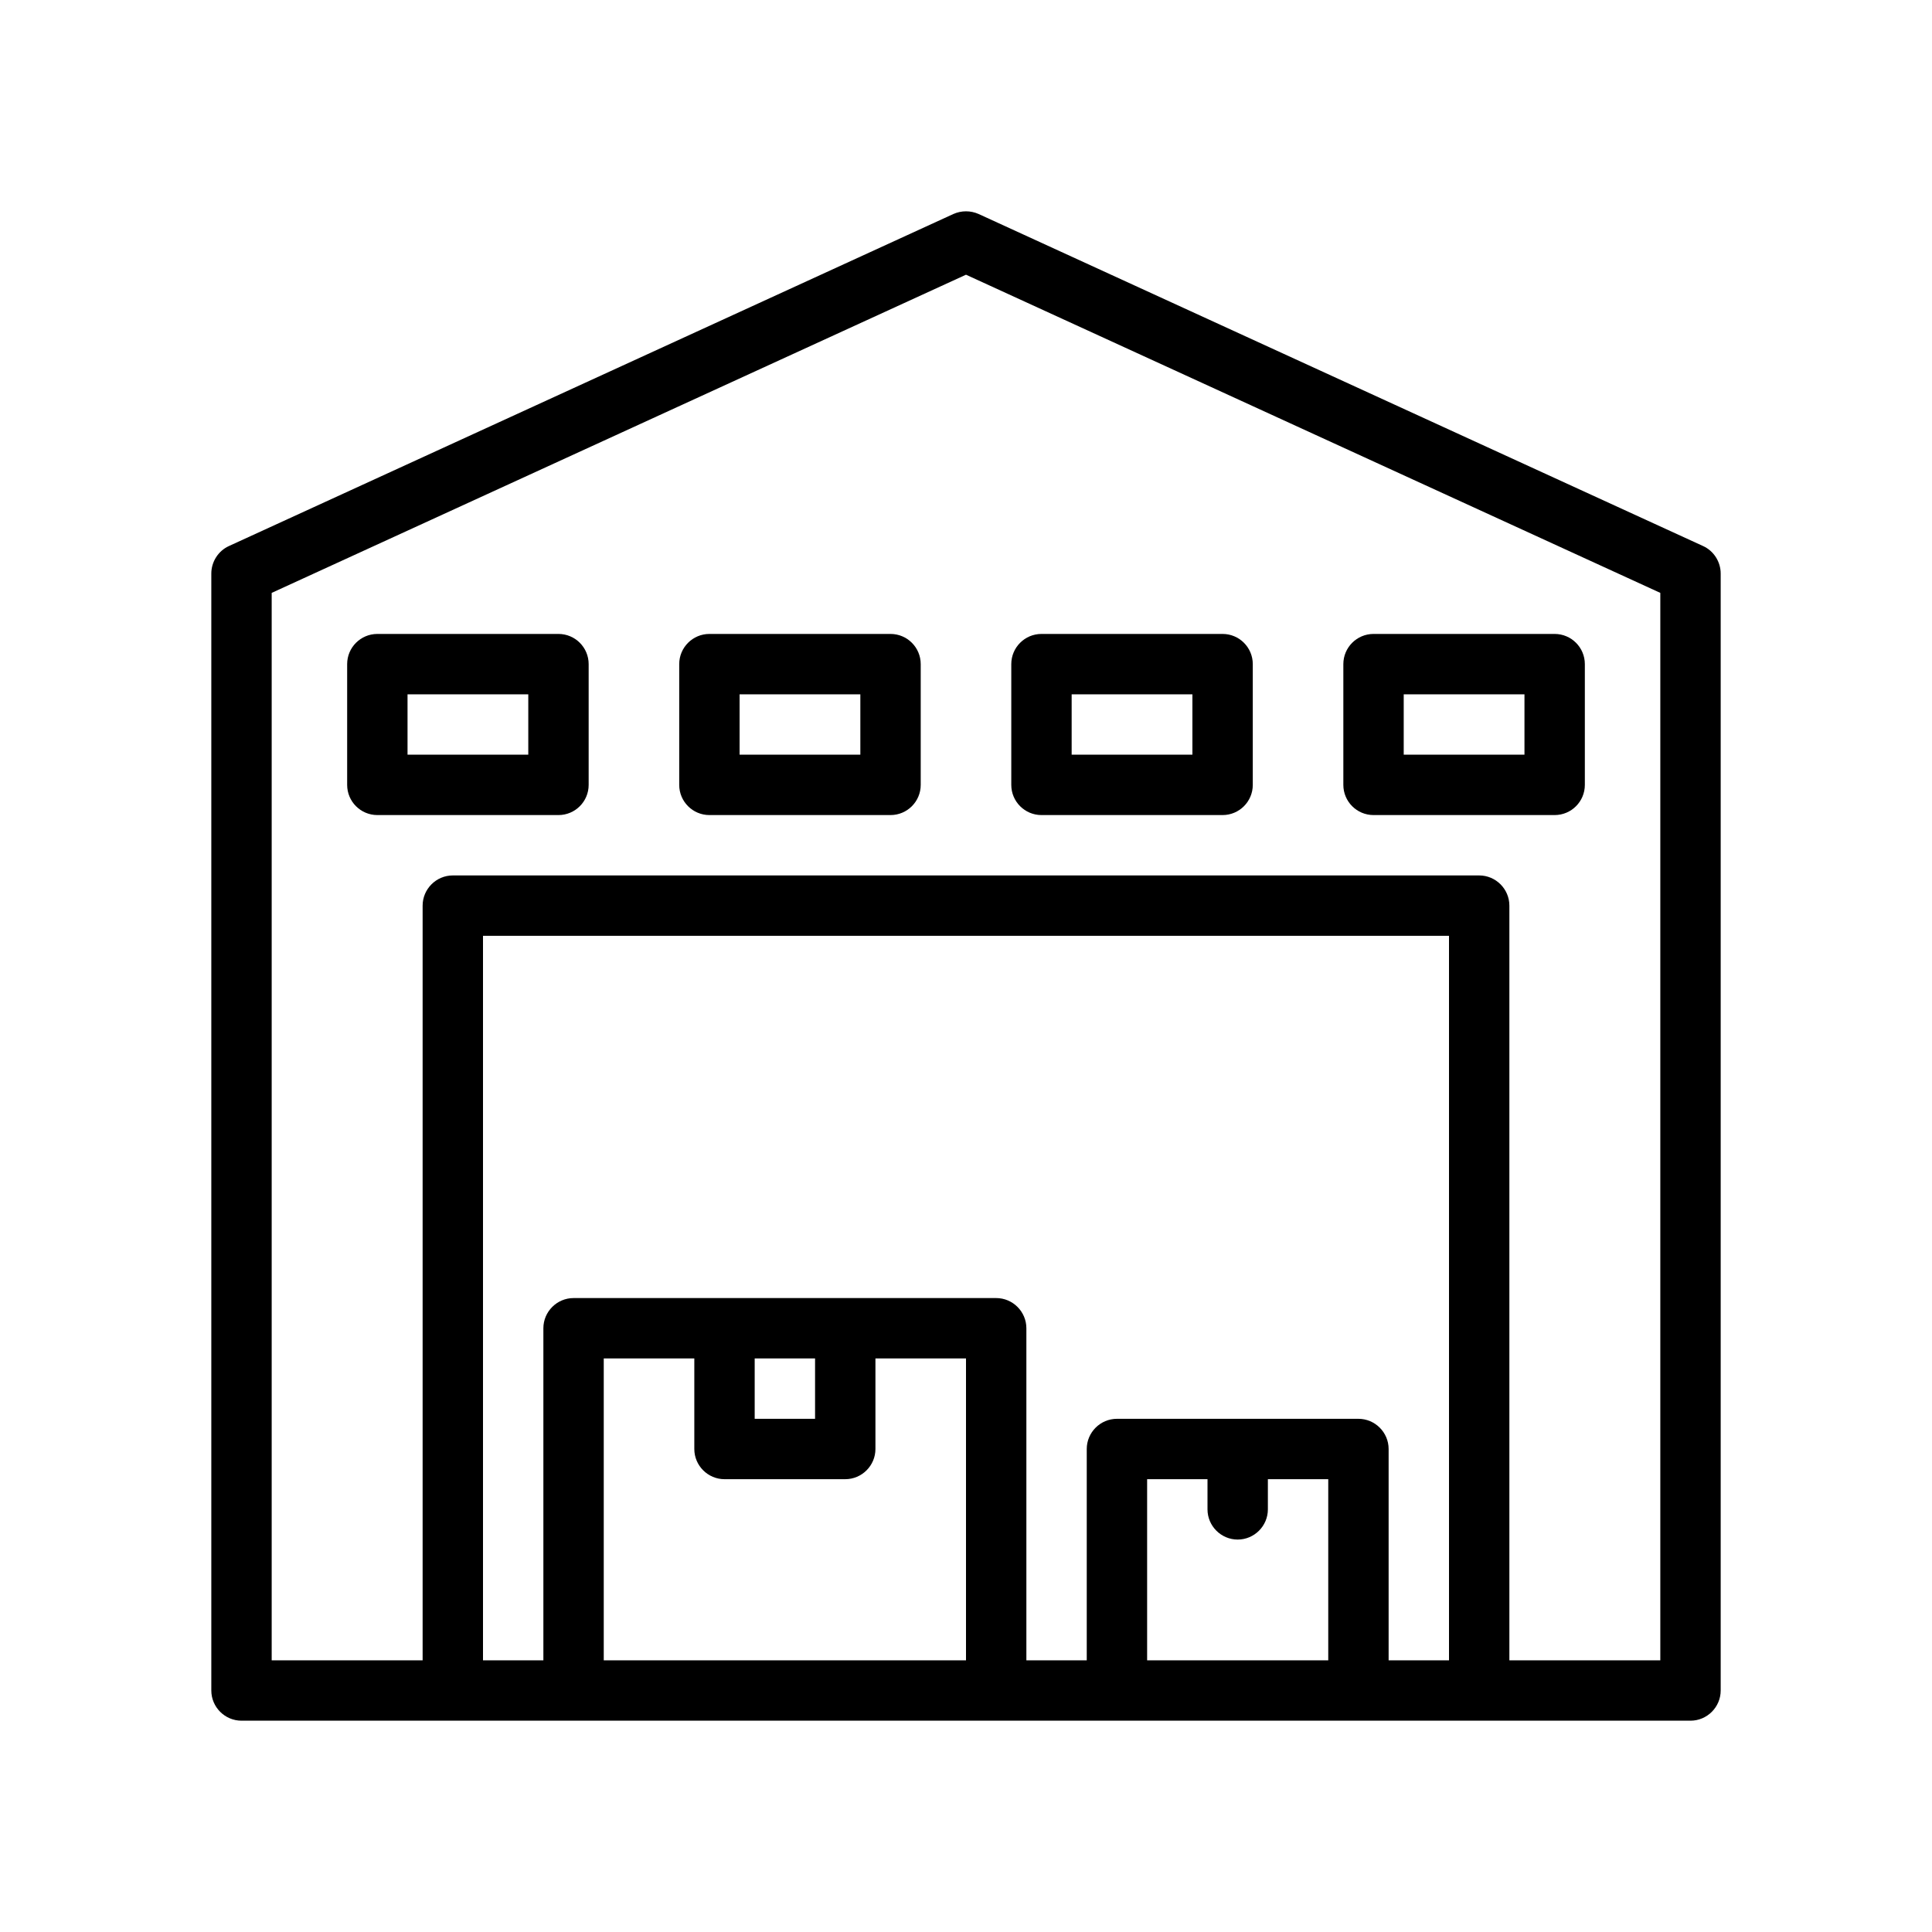 <?xml version="1.0" encoding="UTF-8"?>
<svg xmlns="http://www.w3.org/2000/svg" version="1.1" viewBox="0 0 64 64">
  <!-- Generator: Adobe Illustrator 28.7.1, SVG Export Plug-In . SVG Version: 1.2.0 Build 142)  -->
  <g>
    <g id="Outline">
      <g>
        <path d="M56.42,18.09l-24-11c-.27-.12-.57-.12-.84,0L7.58,18.09c-.35.16-.58.52-.58.91v37c0,.55.45,1,1,1h48c.55,0,1-.45,1-1V19c0-.39-.23-.75-.58-.91ZM32,55h-12v-10h3v3c0,.55.45,1,1,1h4c.55,0,1-.45,1-1v-3h3v10ZM25,47v-2h2v2h-2ZM44,55h-6v-6h2v1c0,.55.45,1,1,1s1-.45,1-1v-1h2v6ZM48,55h-2v-7c0-.55-.45-1-1-1h-8c-.55,0-1,.45-1,1v7h-2v-11c0-.55-.45-1-1-1h-14c-.55,0-1,.45-1,1v11h-2v-24h32v24ZM55,55h-5v-25c0-.55-.45-1-1-1H15c-.55,0-1,.45-1,1v25h-5V19.64l23-10.54,23,10.54v35.36Z"/>
        <path d="M18.5,21h-6c-.552,0-1,.448-1,1v4c0,.552.448,1,1,1h6c.552,0,1-.448,1-1v-4c0-.552-.448-1-1-1ZM17.5,25h-4v-2h4v2Z"/>
        <path d="M29.5,21h-6c-.552,0-1,.448-1,1v4c0,.552.448,1,1,1h6c.552,0,1-.448,1-1v-4c0-.552-.448-1-1-1ZM28.5,25h-4v-2h4v2Z"/>
        <path d="M34.5,27h6c.552,0,1-.448,1-1v-4c0-.552-.448-1-1-1h-6c-.552,0-1,.448-1,1v4c0,.552.448,1,1,1ZM35.5,23h4v2h-4v-2Z"/>
        <path d="M45.5,27h6c.552,0,1-.448,1-1v-4c0-.552-.448-1-1-1h-6c-.552,0-1,.448-1,1v4c0,.552.448,1,1,1ZM46.5,23h4v2h-4v-2Z"/>
      </g>
    </g>
  </g>
</svg>